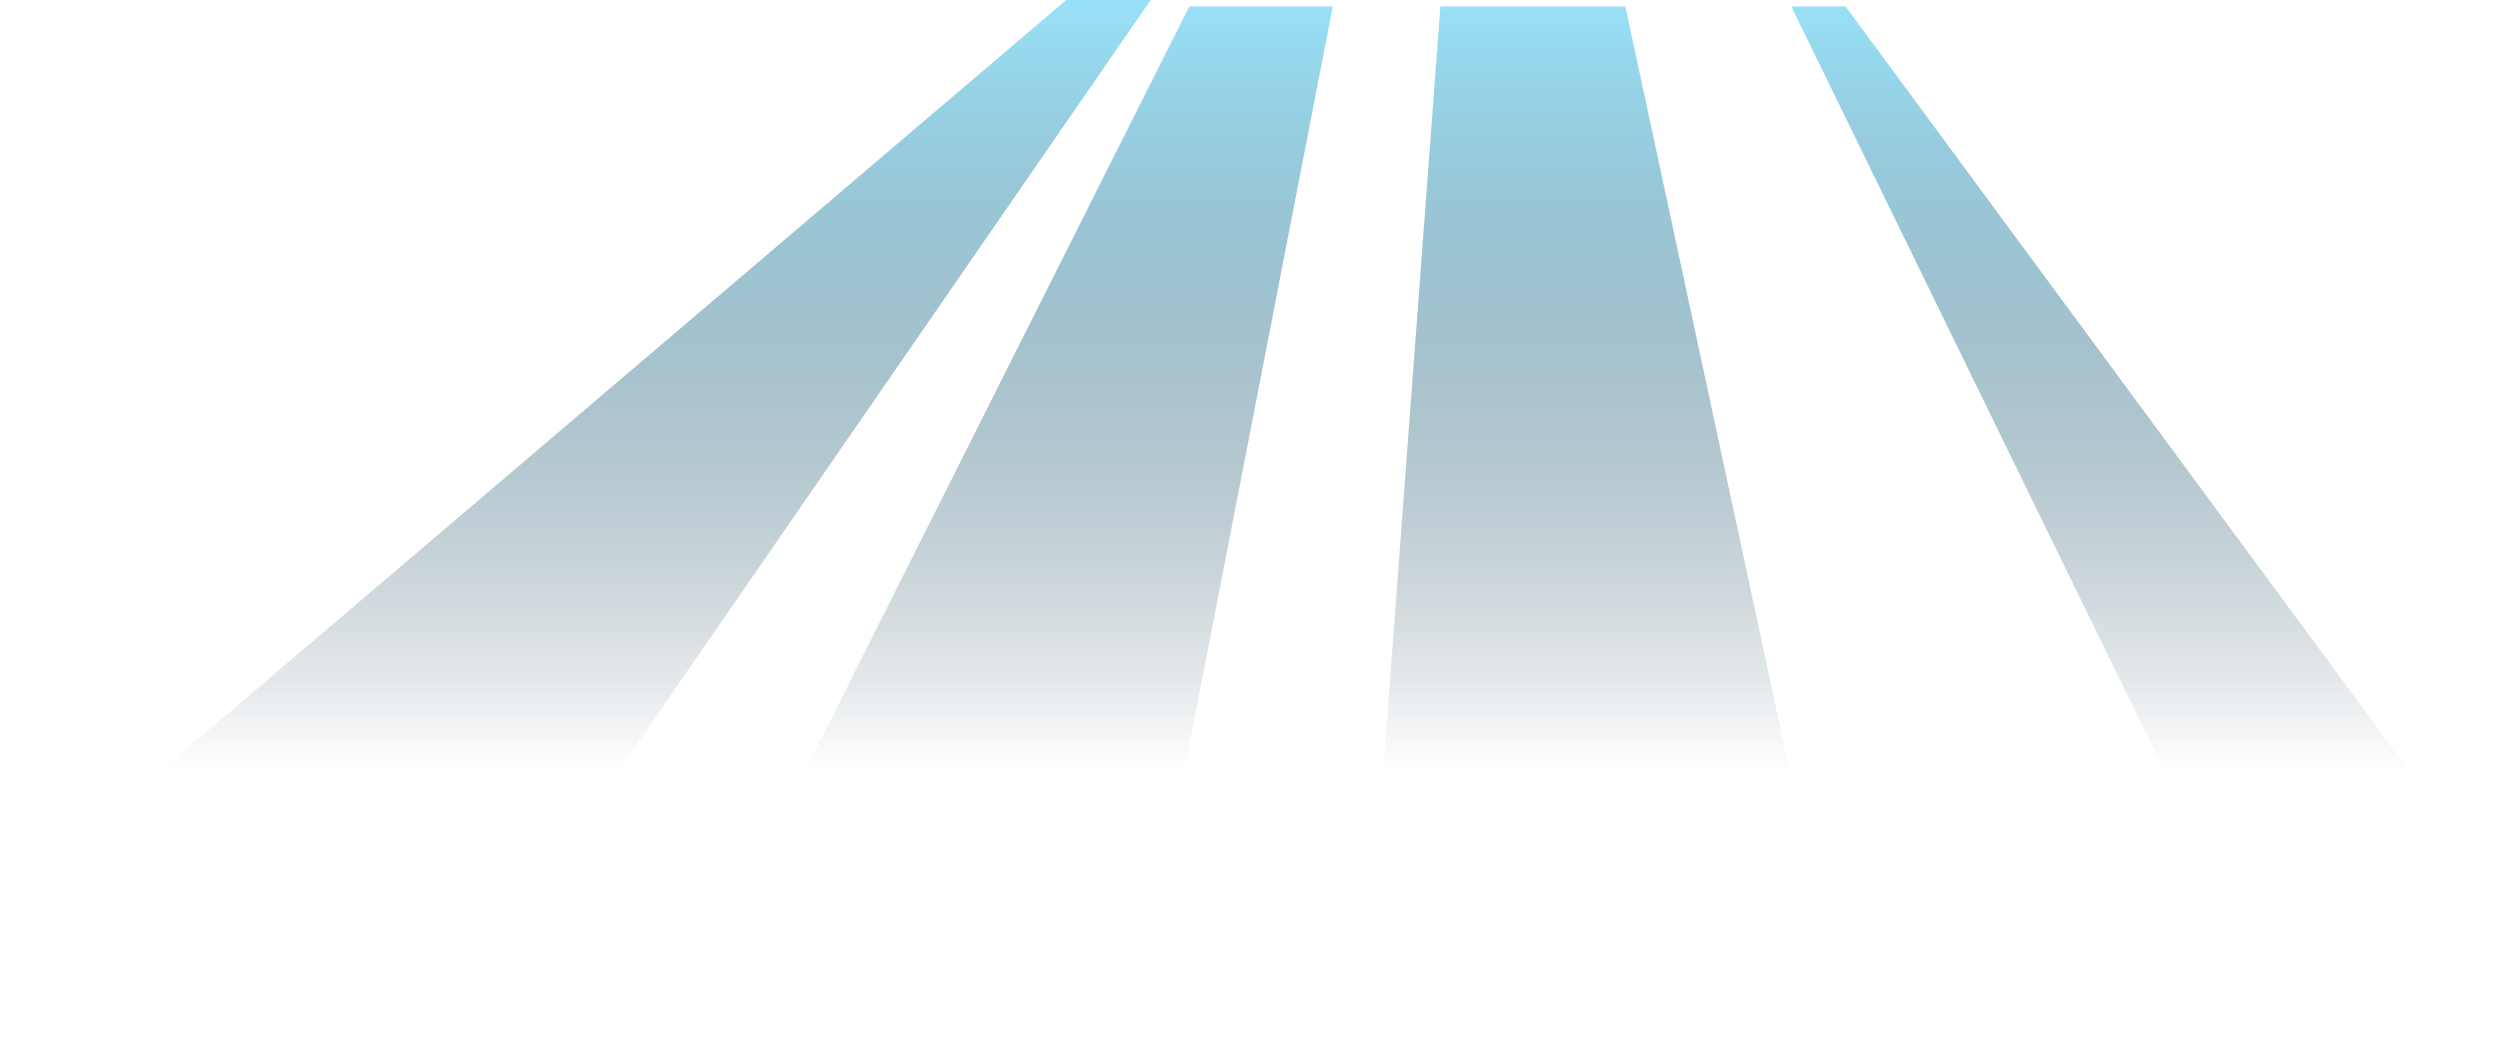 <svg width="1359" height="573" viewBox="0 0 1359 573" fill="none" xmlns="http://www.w3.org/2000/svg">
<path fill-rule="evenodd" clip-rule="evenodd" d="M625.501 0L579.602 0.001L0 493.36L284.898 493.358L625.501 0ZM724.498 3.499L646.498 3.499L380.961 531.774L623.964 521.275L724.498 3.499ZM783.001 3.498L883.538 3.499L1005.9 573L740.405 573L783.001 3.498ZM1003.24 3.498L973.745 3.497L1208.75 484.999L1358.24 484.999L1003.24 3.498Z" fill="url(#paint0_linear_742_1286)"/>
<defs>
<linearGradient id="paint0_linear_742_1286" x1="896.746" y1="5" x2="896.746" y2="419.5" gradientUnits="userSpaceOnUse">
<stop stop-color="#98E0F7"/>
<stop offset="1" stop-color="#123041" stop-opacity="0"/>
</linearGradient>
</defs>
</svg>
